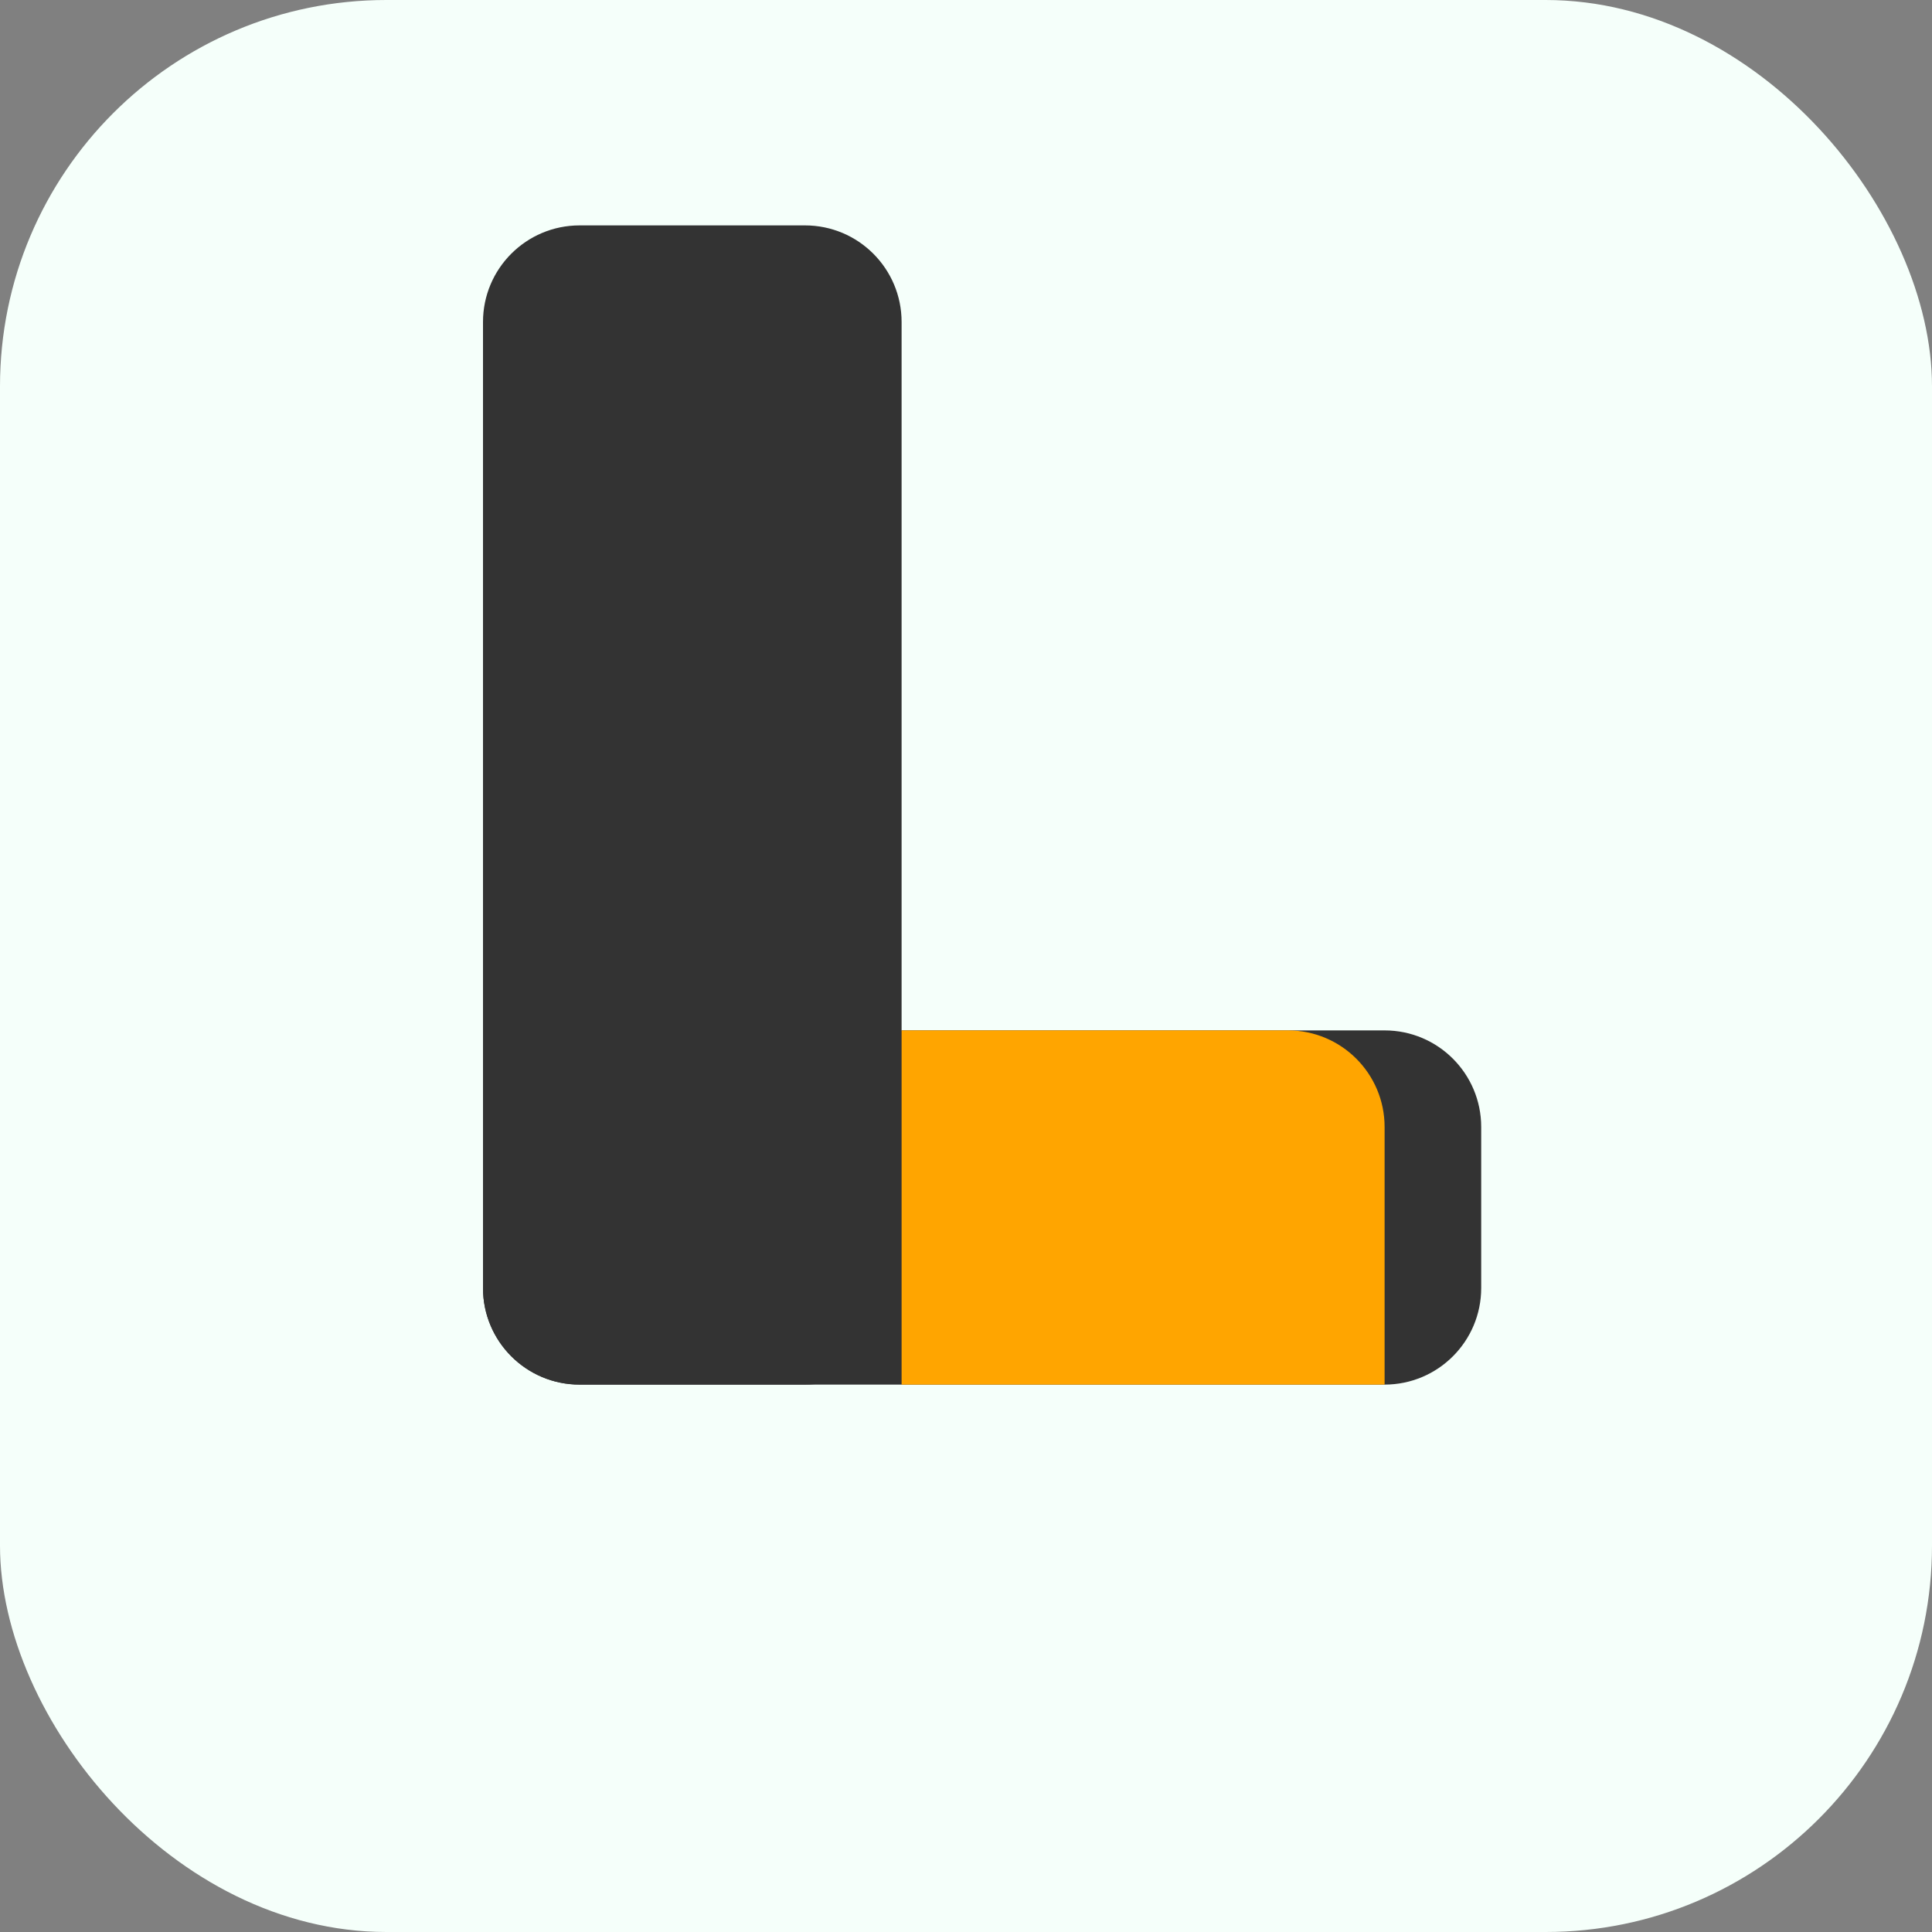 <?xml version="1.0" encoding="UTF-8"?>
<svg width="60" height="60" viewBox="0 0 60 60" fill="none" xmlns="http://www.w3.org/2000/svg">
  <rect x="0" y="0" width="60" height="60" fill="#808080" stroke="none"/>
  <!-- Compact L logo for avatar/favicon usage -->
  <rect width="60" height="60" rx="12" fill="#F5FFFA"/>
  <!-- L shape -->
  <path d="M15 10C15 8.343 16.343 7 18 7H25C26.657 7 28 8.343 28 10V40C28 41.657 26.657 43 25 43H18C16.343 43 15 41.657 15 40V10Z" fill="#333333"/>
  <path d="M15 35C15 33.343 16.343 32 18 32H43C44.657 32 46 33.343 46 35V40C46 41.657 44.657 43 43 43H18C16.343 43 15 41.657 15 40V35Z" fill="#333333"/>
  
  <!-- Orange accent corner -->
  <path d="M28 32H40C41.657 32 43 33.343 43 35V43H28V32Z" fill="#FFA500"/>
</svg>
